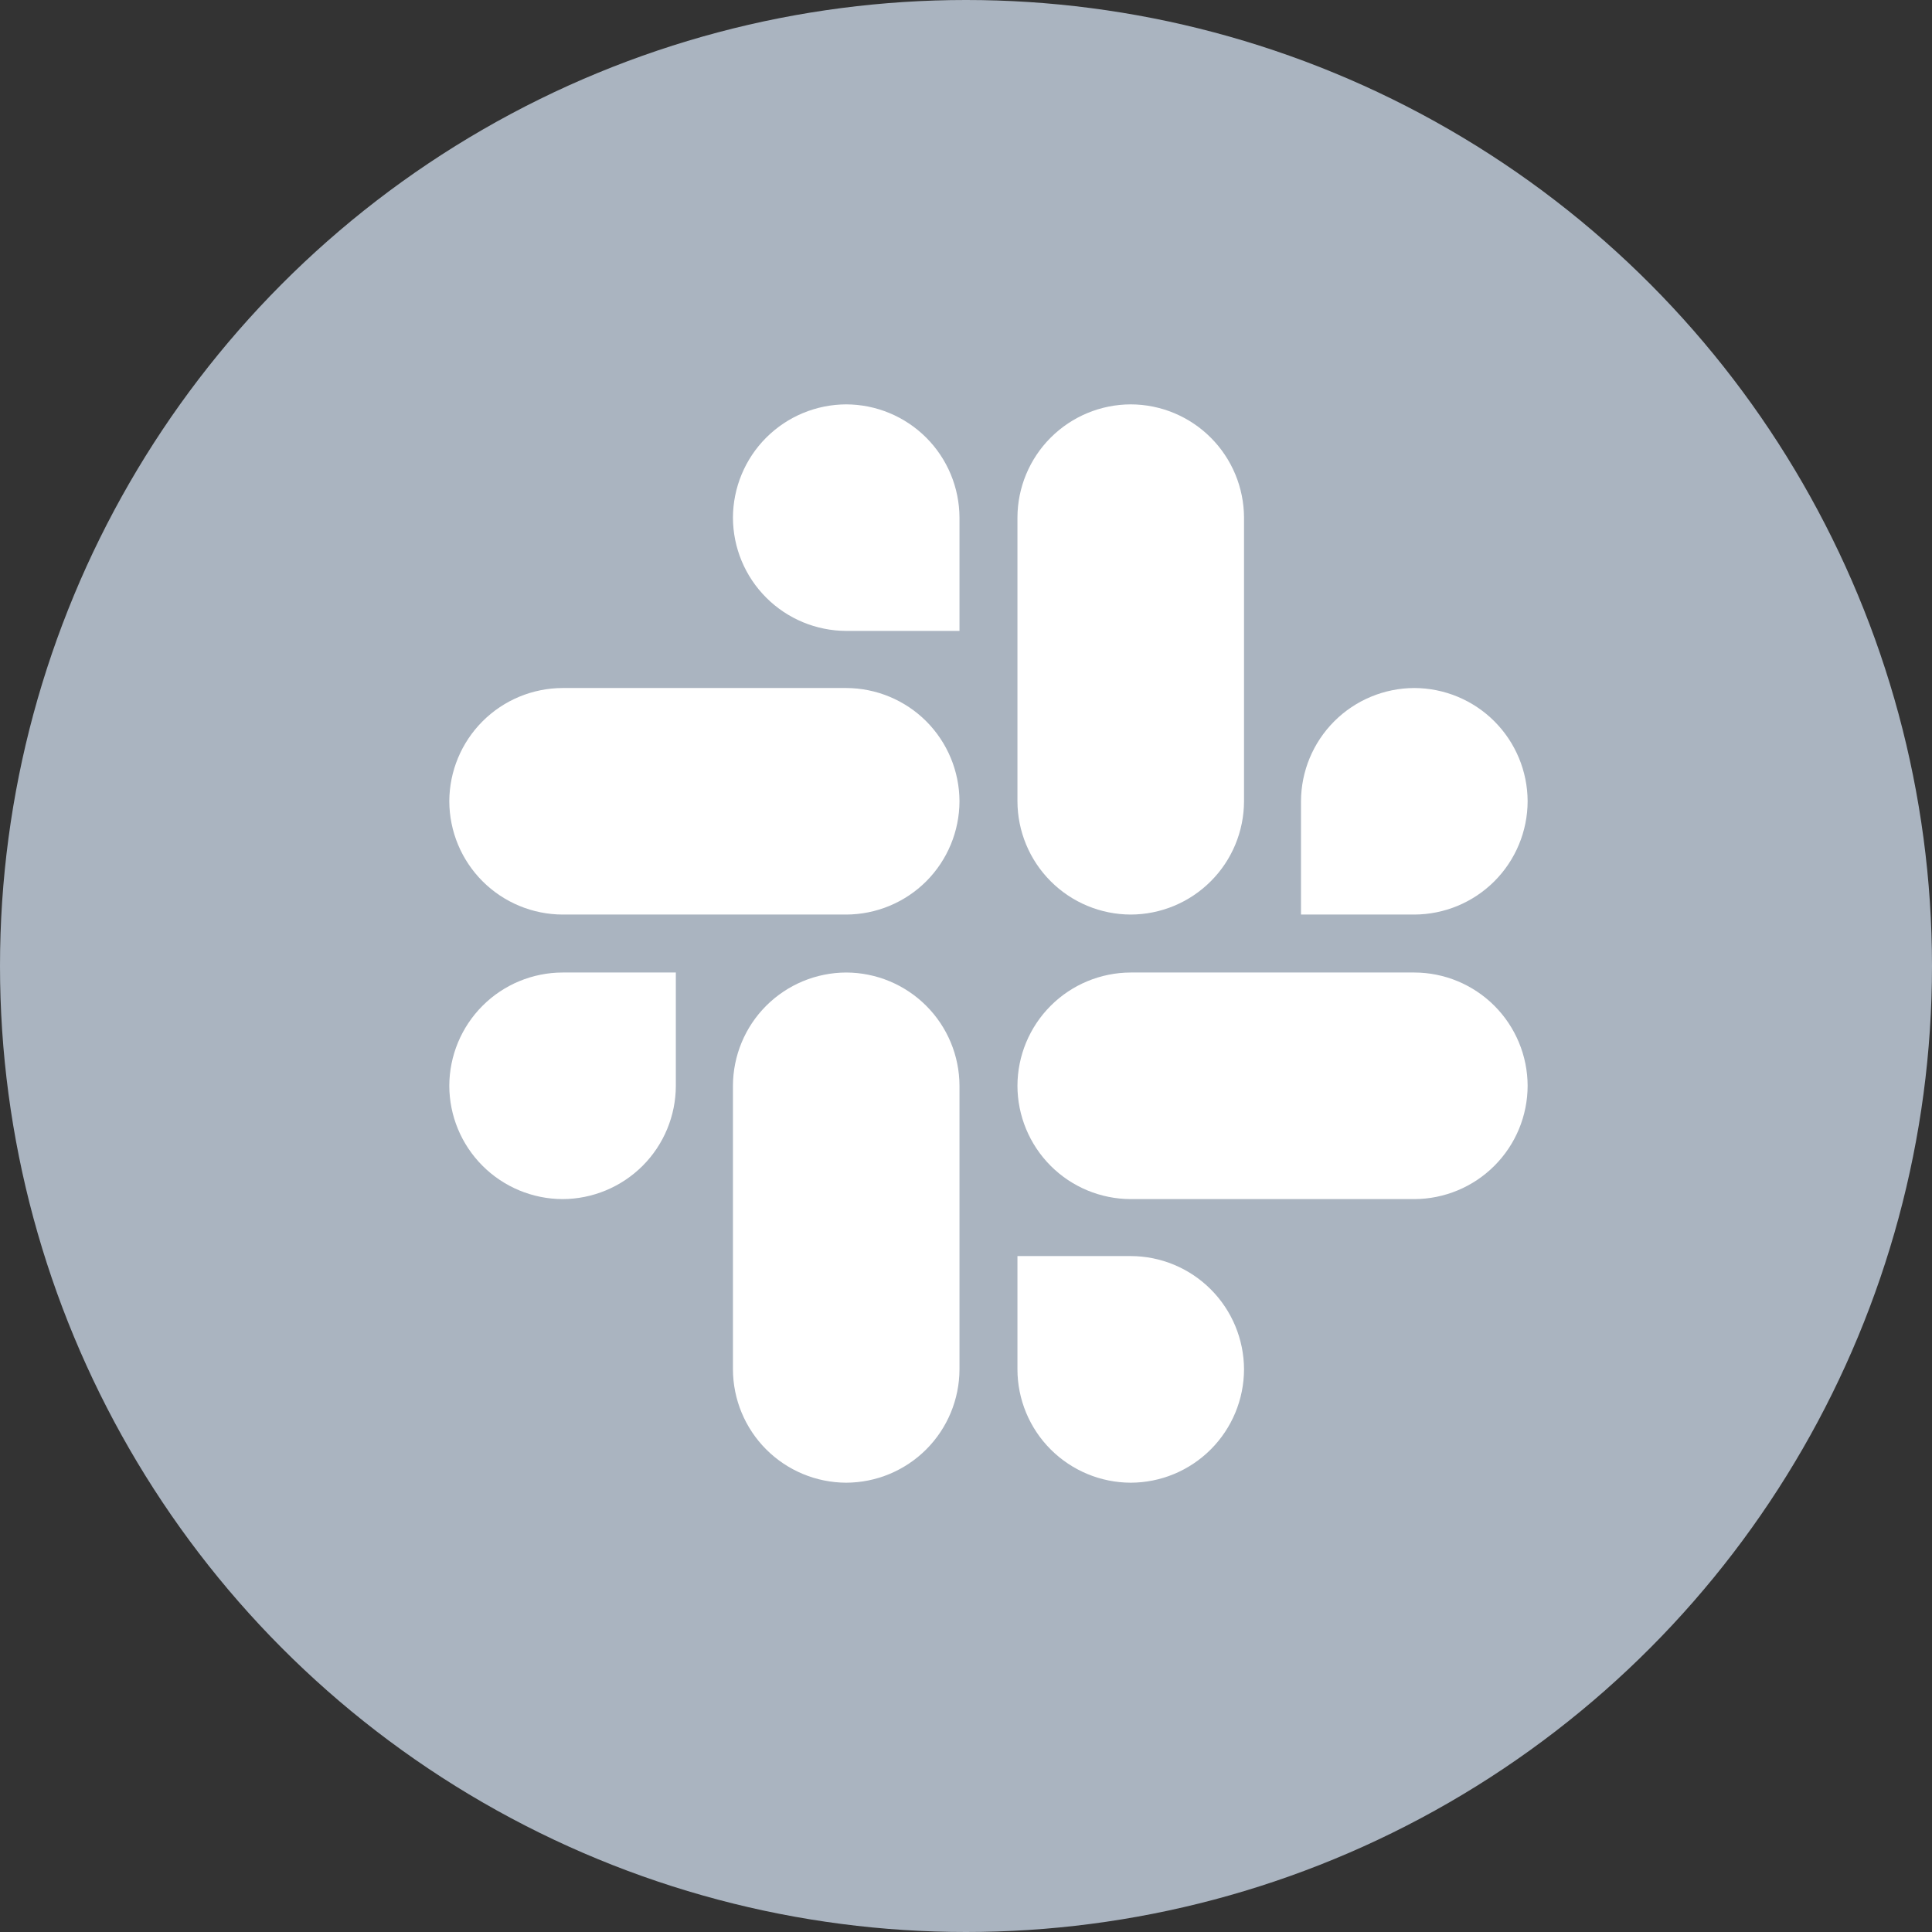 <svg width="43" height="43" viewBox="0 0 43 43" fill="none" xmlns="http://www.w3.org/2000/svg">
<rect x="0" y="0" width="43" height="43" fill="#333333" stroke="none"/>
<circle cx="21.5" cy="21.5" r="21.5" fill="#AAB4C0"/>
<g clip-path="url(#clip0)">
<path d="M15.042 24.165C15.041 24.833 14.775 25.474 14.303 25.947C13.83 26.419 13.19 26.686 12.522 26.688C11.853 26.686 11.213 26.42 10.74 25.947C10.267 25.474 10.001 24.834 10 24.165C10.002 23.497 10.268 22.857 10.741 22.384C11.213 21.912 11.854 21.646 12.522 21.645H15.042V24.165ZM16.313 24.165C16.315 23.497 16.581 22.857 17.053 22.385C17.526 21.913 18.166 21.647 18.834 21.645C19.502 21.647 20.142 21.913 20.614 22.385C21.087 22.857 21.353 23.497 21.355 24.165V30.478C21.353 31.146 21.087 31.787 20.615 32.259C20.142 32.732 19.502 32.998 18.834 33C18.166 32.998 17.526 32.732 17.053 32.259C16.581 31.787 16.315 31.146 16.313 30.478V24.165V24.165ZM18.834 14.042C18.166 14.04 17.526 13.774 17.054 13.302C16.581 12.83 16.315 12.19 16.313 11.522C16.315 10.854 16.581 10.213 17.053 9.741C17.526 9.268 18.166 9.002 18.834 9C19.502 9.002 20.142 9.268 20.615 9.741C21.087 10.213 21.353 10.854 21.355 11.522V14.042H18.834ZM18.834 15.313C19.502 15.315 20.142 15.581 20.615 16.053C21.087 16.526 21.353 17.166 21.355 17.834C21.353 18.502 21.087 19.142 20.615 19.615C20.142 20.087 19.502 20.353 18.834 20.355H12.522C11.854 20.353 11.213 20.087 10.741 19.615C10.268 19.142 10.002 18.502 10 17.834C10.002 17.166 10.268 16.526 10.741 16.053C11.213 15.581 11.854 15.315 12.522 15.313H18.834ZM28.956 17.834C28.958 17.166 29.224 16.526 29.697 16.053C30.169 15.581 30.81 15.315 31.478 15.313C32.146 15.315 32.787 15.581 33.259 16.053C33.732 16.526 33.998 17.166 34 17.834C33.998 18.502 33.732 19.142 33.259 19.615C32.787 20.087 32.146 20.353 31.478 20.355H28.956V17.834V17.834ZM27.688 17.834C27.686 18.502 27.42 19.143 26.947 19.615C26.474 20.088 25.833 20.354 25.165 20.355C24.497 20.353 23.857 20.087 23.385 19.614C22.913 19.142 22.647 18.502 22.645 17.834V11.522C22.646 10.854 22.912 10.213 23.384 9.741C23.857 9.268 24.497 9.002 25.165 9C25.834 9.001 26.474 9.267 26.947 9.74C27.42 10.213 27.686 10.853 27.688 11.522V17.834ZM25.165 27.956C25.834 27.957 26.474 28.223 26.947 28.696C27.42 29.169 27.686 29.809 27.688 30.478C27.686 31.147 27.42 31.787 26.947 32.26C26.474 32.733 25.834 32.999 25.165 33C24.497 32.998 23.857 32.732 23.384 32.259C22.912 31.787 22.646 31.146 22.645 30.478V27.956H25.165V27.956ZM25.165 26.688C24.497 26.686 23.856 26.42 23.384 25.947C22.912 25.474 22.646 24.833 22.645 24.165C22.647 23.497 22.913 22.857 23.385 22.385C23.857 21.913 24.497 21.647 25.165 21.645H31.478C32.146 21.646 32.786 21.912 33.259 22.384C33.732 22.857 33.998 23.497 34 24.165C33.999 24.834 33.733 25.474 33.26 25.947C32.787 26.42 32.147 26.686 31.478 26.688H25.165V26.688Z" fill="white"/>
</g>
<defs>
<clipPath id="clip0">
<rect width="24" height="24" fill="white" transform="translate(10 9)"/>
</clipPath>
</defs>
</svg>
